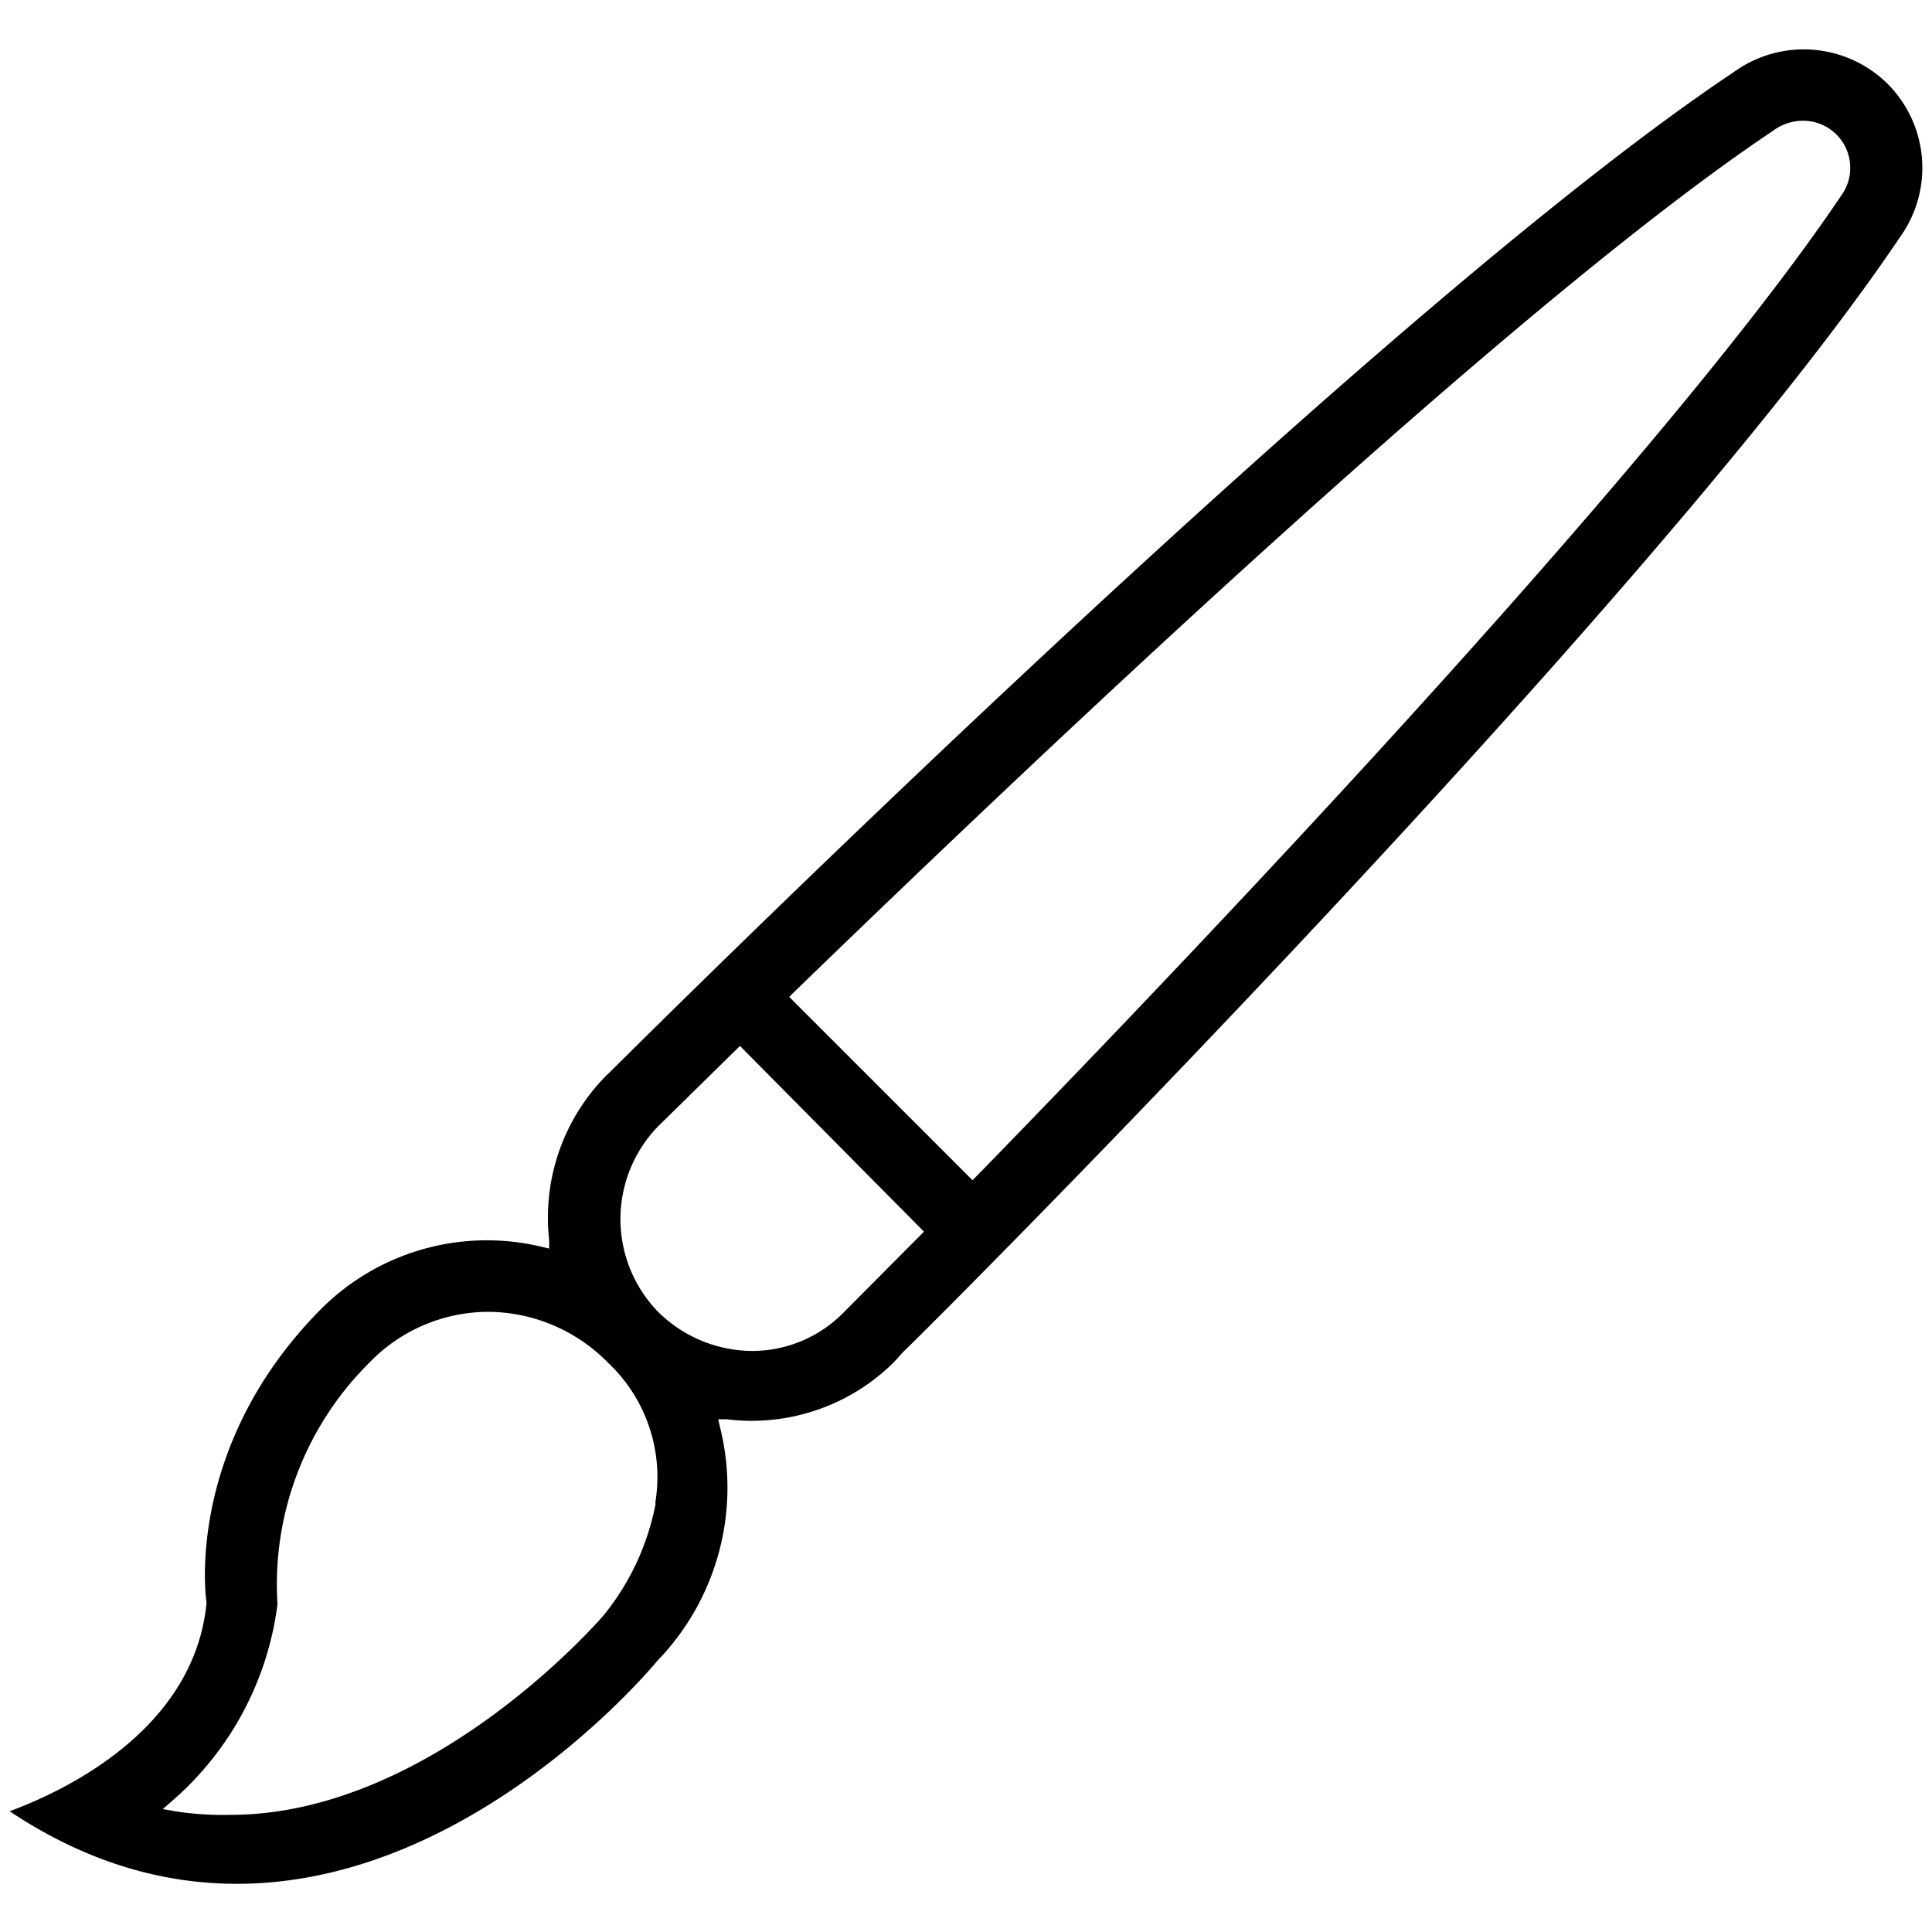 <svg id="Слой_1" data-name="Слой 1" xmlns="http://www.w3.org/2000/svg" viewBox="0 0 80 80"><title>Монтажная область 1 копия 2</title><path d="M78.15,3.46A4.94,4.94,0,0,0,71.77,3C57.19,12.73,28.09,41.58,25.53,44.12h0l-.28.28-.13.12a8.36,8.36,0,0,0-2.38,6.83l0,.35-.34-.08a9.71,9.71,0,0,0-9.23,2.71c-5.57,5.72-4.63,12-4.62,12v.07C8,71.89,2.15,74.35.4,75c14,9.34,26.68-6.06,26.81-6.22a10.31,10.31,0,0,0,2.61-9.66l-.08-.35.36,0A8.36,8.36,0,0,0,37,56.42l.13-.14.26-.29,0,0C40,53.47,68.87,24.4,78.66,9.84h0A4.92,4.92,0,0,0,78.15,3.46Zm-51,58.79A10.42,10.42,0,0,1,25,66.88h0c-.07.08-7.09,8.27-15.47,8.27A12.74,12.74,0,0,1,7.25,75l-.51-.09.39-.34a12.94,12.94,0,0,0,4.36-8.14,12.93,12.93,0,0,1,3.8-10,6.86,6.86,0,0,1,4.95-2.11,7,7,0,0,1,4.93,2.1A6.5,6.5,0,0,1,27.13,62.25Zm7.78-7.9a5.31,5.31,0,0,1-3.77,1.59,5.58,5.58,0,0,1-3.91-1.62,5.51,5.51,0,0,1,0-7.68l3.39-3.33L38.26,51ZM76.24,8.1c-7.11,10.57-25.47,30-35.79,40.59l-.18.18-7.59-7.59.18-.18c10.63-10.3,30-28.63,40.55-35.68A2.08,2.08,0,0,1,74.67,5,1.95,1.95,0,0,1,76.24,8.1Z"/></svg>